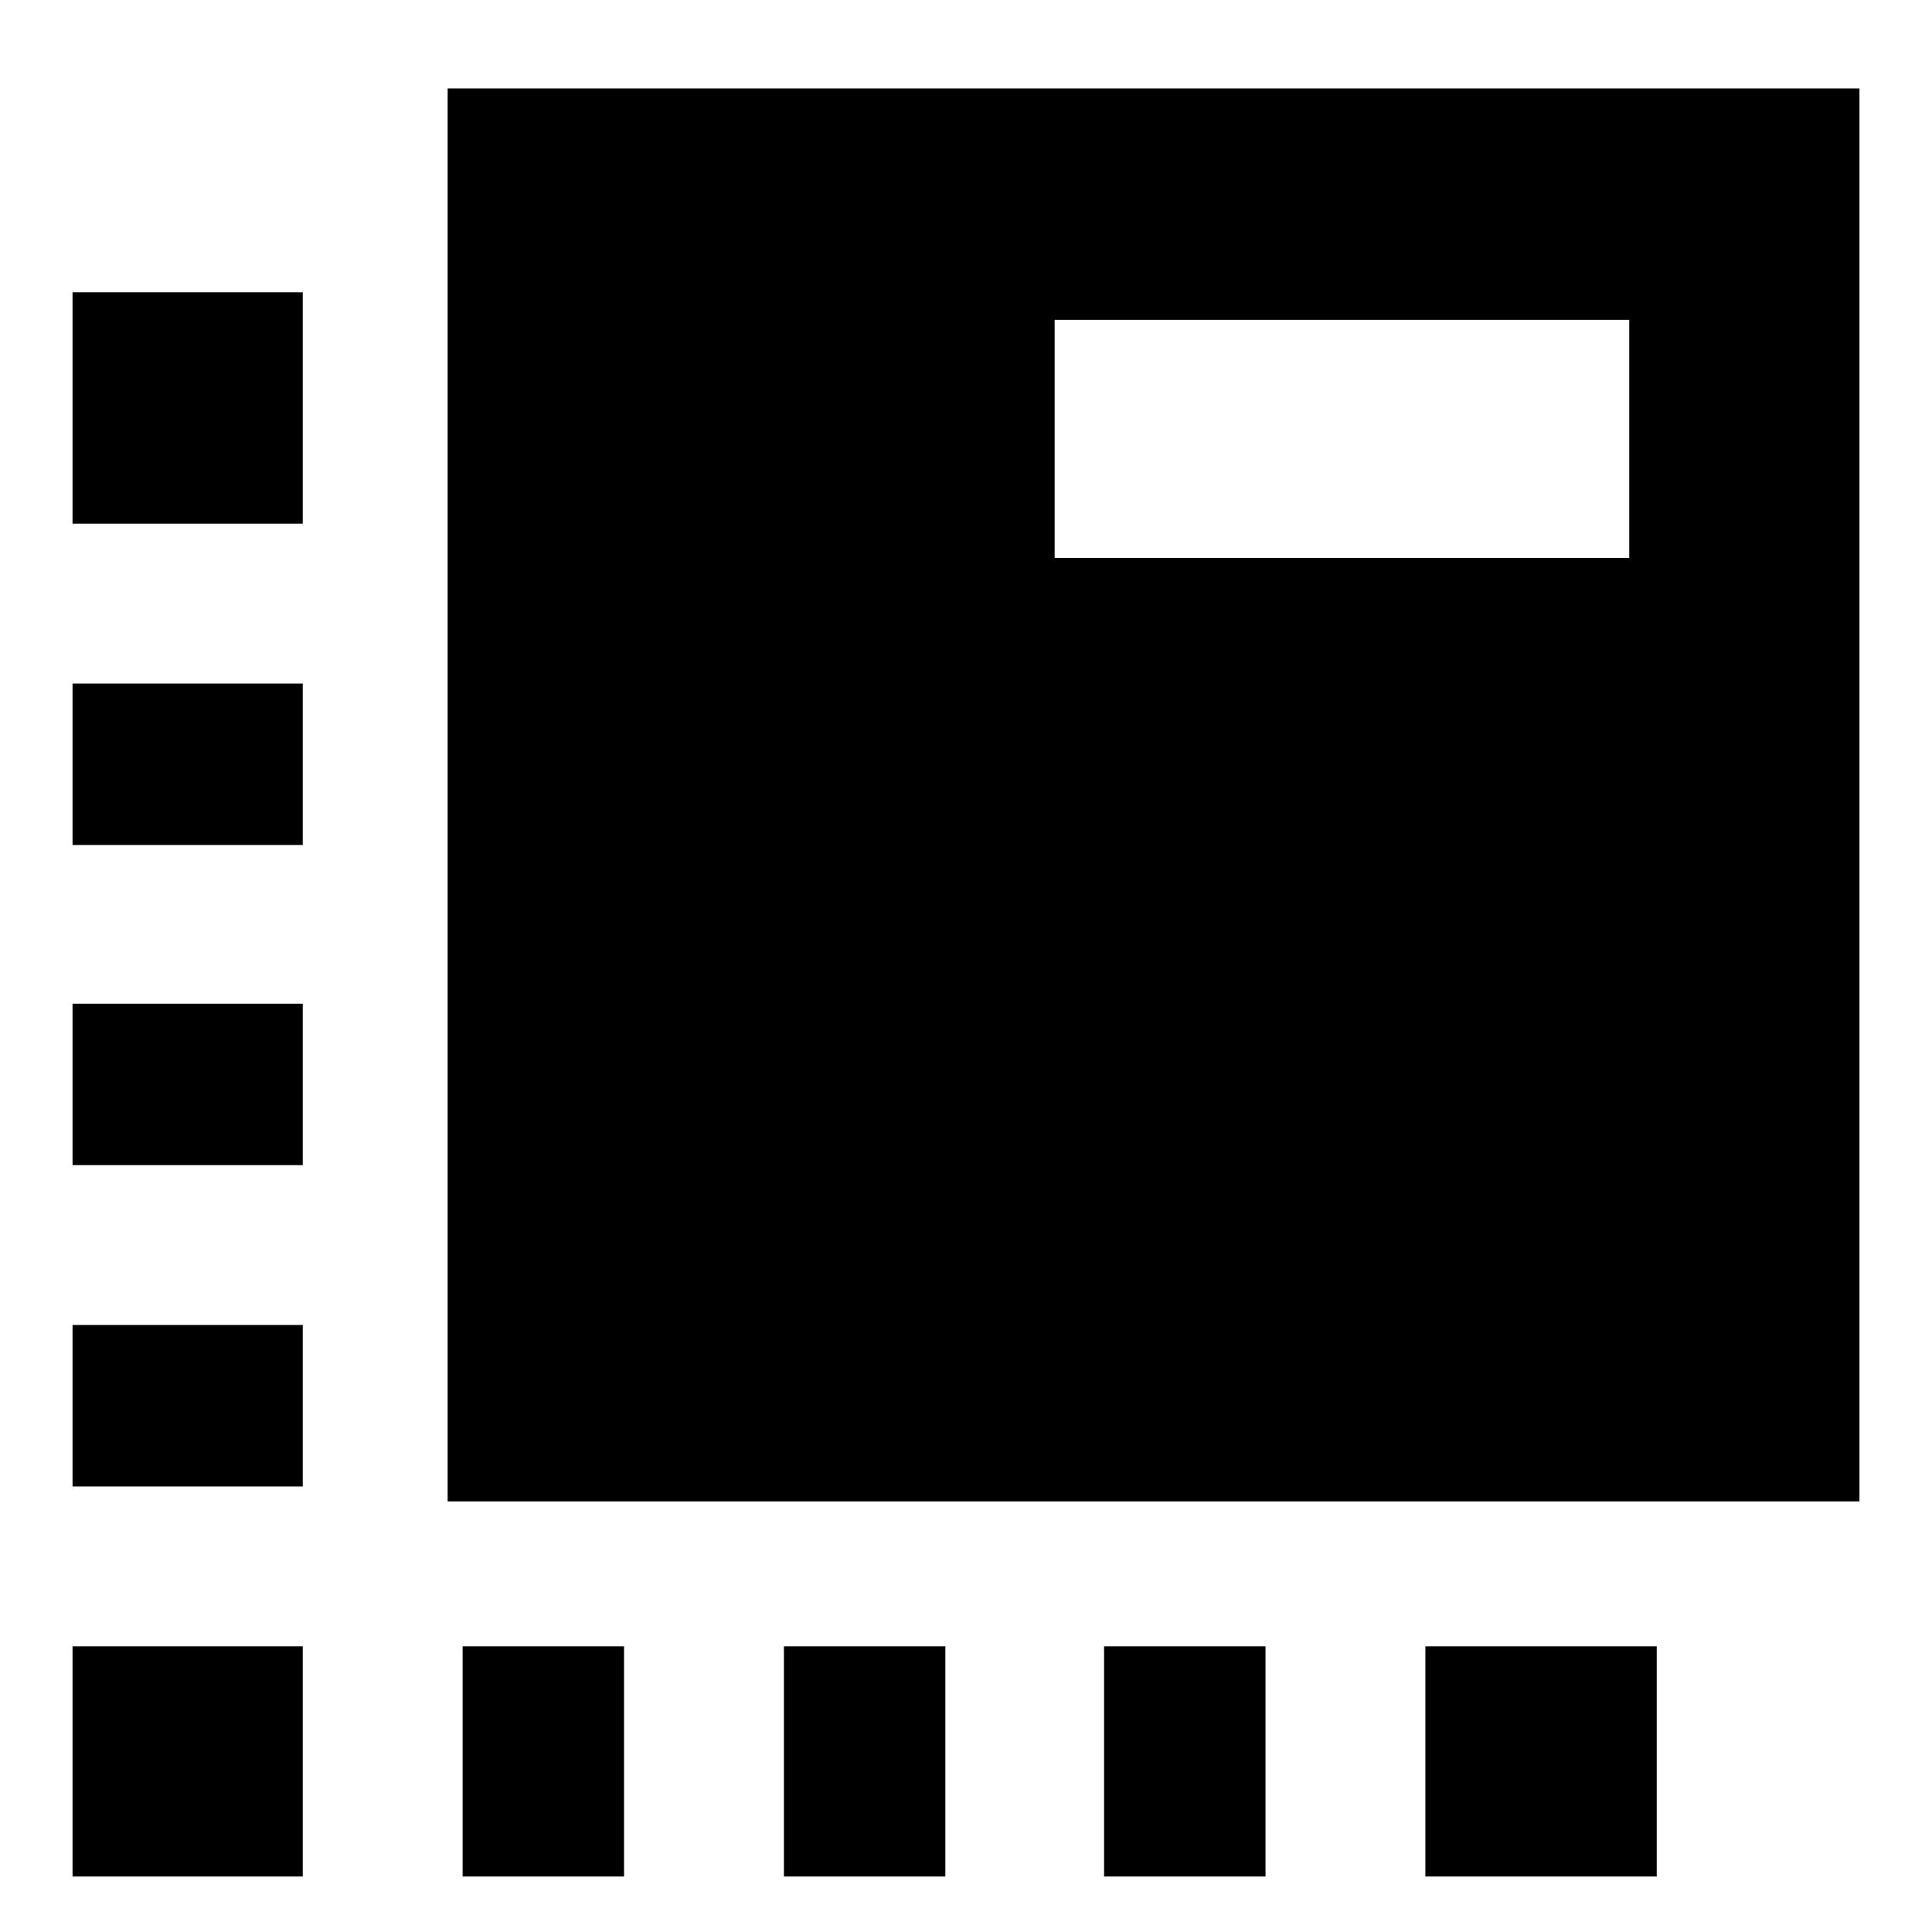 <svg xmlns="http://www.w3.org/2000/svg" height="20" viewBox="0 96 960 960" width="20"><path d="M150.435 1028.44H36.043V914.043h114.392v114.397ZM36.043 834.609v-80.218h114.392v80.218H36.043Zm0-159.653v-80.218h114.392v80.218H36.043Zm0-159.087v-80.218h114.392v80.218H36.043Zm0-159.653V241.259h114.392v114.957H36.043ZM229.87 1028.44V914.043h80.217v114.397H229.87Zm159.652 0V914.043h80.218v114.397h-80.218Zm159.087 0V914.043h80.218v114.397h-80.218Zm159.653 0V914.043h114.957v114.397H708.262ZM222.435 842.043V139.955h701.522v702.088H222.435Zm301.609-468.826h285.521V254.913H524.044v118.304Z"/></svg>